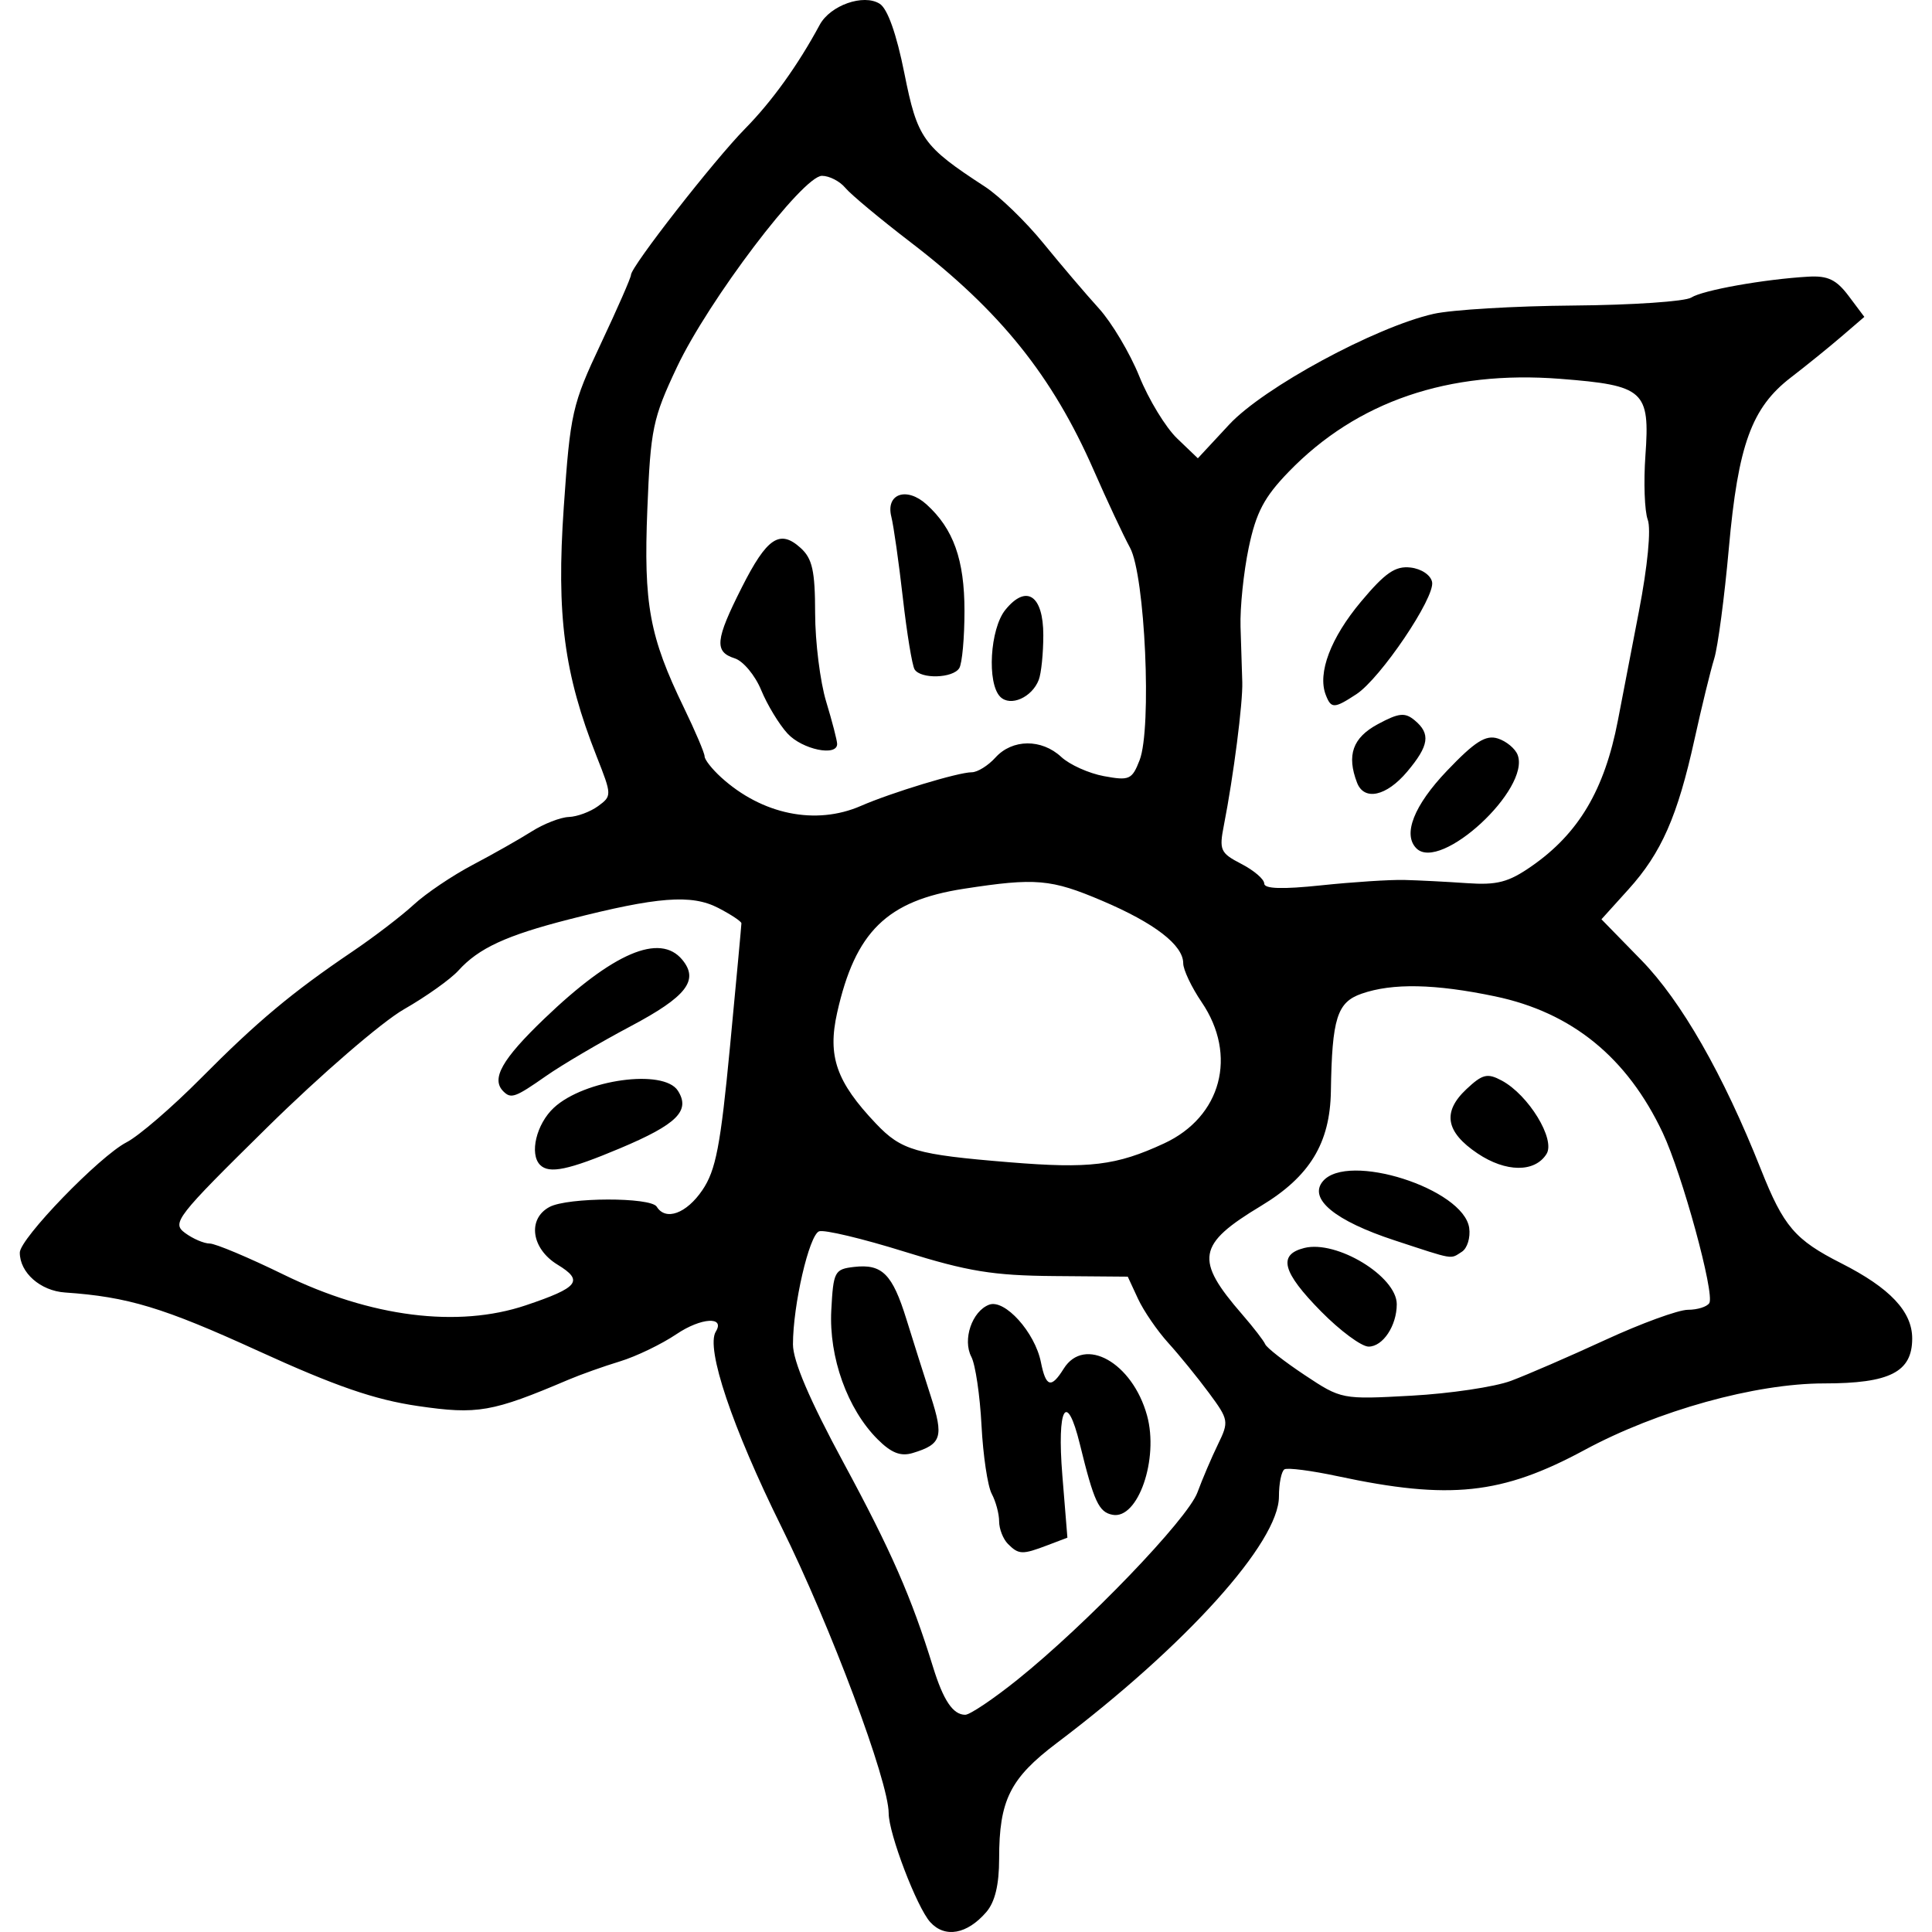 <?xml version="1.0" encoding="UTF-8" standalone="no"?>
<!-- Created with Inkscape (http://www.inkscape.org/) -->

<svg
   xmlns:dc="http://purl.org/dc/elements/1.1/"
   xmlns:cc="http://creativecommons.org/ns#"
   xmlns:rdf="http://www.w3.org/1999/02/22-rdf-syntax-ns#"
   xmlns:svg="http://www.w3.org/2000/svg"
   xmlns="http://www.w3.org/2000/svg"
   xmlns:sodipodi="http://sodipodi.sourceforge.net/DTD/sodipodi-0.dtd"
   xmlns:inkscape="http://www.inkscape.org/namespaces/inkscape"
   width="512"
   height="512"
   id="svg2"
   version="1.1"
   inkscape:version="0.48.4 r9939"
   sodipodi:docname="5.svg">
  <defs
     id="defs4" />
  <sodipodi:namedview
     id="base"
     pagecolor="#ffffff"
     bordercolor="#666666"
     borderopacity="1.0"
     inkscape:pageopacity="0.0"
     inkscape:pageshadow="2"
     inkscape:zoom="1.1074219"
     inkscape:cx="146.28572"
     inkscape:cy="256"
     inkscape:document-units="px"
     inkscape:current-layer="layer1"
     showgrid="false"
     inkscape:window-width="1276"
     inkscape:window-height="782"
     inkscape:window-x="0"
     inkscape:window-y="14"
     inkscape:window-maximized="0" />
  <g
     inkscape:label="Layer 1"
     inkscape:groupmode="layer"
     id="layer1"
     transform="translate(0,-540.362)">
    <path
       style="fill:#000000"
       d=""
       id="path3133"
       inkscape:connector-curvature="0" />
    <path
       style="fill:#000000"
       d="m 246.521,1049.743 c -3.55,-3.922 -11.011,-23.468 -11.011,-28.845 0,-8.472 -15.365,-49.514 -28.4,-75.862 -13.07,-26.417 -20.125,-47.396 -17.414,-51.782 2.546,-4.119 -3.932,-3.71 -10.403,0.657 -3.962,2.674 -10.716,5.929 -15.009,7.234 -4.293,1.305 -10.44,3.494 -13.66,4.863 -20.196,8.592 -24.093,9.274 -39.861,6.968 C 99.259,911.295 88.908,907.724 68.441,898.375 43.211,886.851 33.881,884.029 17.23,882.887 10.699,882.439 5.248,877.631 5.248,872.318 c 0,-3.722 21.122,-25.55 28.295,-29.241 3.22,-1.657 12.061,-9.269 19.646,-16.916 14.959,-15.079 24.162,-22.775 40.231,-33.642 5.705,-3.858 13.007,-9.446 16.227,-12.416 3.22,-2.97 10.245,-7.712 15.611,-10.537 5.366,-2.825 12.391,-6.804 15.611,-8.844 3.22,-2.039 7.662,-3.772 9.872,-3.851 2.21,-0.079 5.7,-1.373 7.757,-2.877 3.675,-2.687 3.668,-2.914 -0.382,-13.172 -8.643,-21.892 -10.689,-37.409 -8.712,-66.052 1.726,-25 2.226,-27.208 9.814,-43.299 4.397,-9.325 7.995,-17.539 7.995,-18.251 0,-2.196 21.988,-30.369 30.274,-38.79 7.083,-7.198 13.979,-16.798 19.737,-27.475 2.803,-5.198 11.619,-8.299 15.905,-5.596 2.083,1.314 4.449,7.976 6.531,18.393 3.47,17.357 4.876,19.337 21.365,30.083 3.837,2.5 10.801,9.242 15.476,14.982 4.675,5.74 11.292,13.51 14.704,17.266 3.412,3.756 8.238,11.863 10.724,18.015 2.486,6.152 6.994,13.555 10.017,16.451 l 5.496,5.266 8.307,-8.942 c 9.108,-9.805 38.721,-25.841 54.164,-29.331 4.83,-1.091 21.514,-2.086 37.076,-2.21 15.562,-0.124 29.612,-1.077 31.222,-2.118 3.008,-1.945 19.293,-4.852 30.984,-5.53 5.205,-0.302 7.463,0.779 10.733,5.137 l 4.141,5.52 -6.067,5.213 c -3.337,2.867 -9.366,7.746 -13.398,10.843 -10.407,7.993 -13.992,17.859 -16.443,45.253 -1.16,12.96 -2.905,26.132 -3.878,29.271 -0.973,3.139 -3.317,12.732 -5.208,21.318 -4.5,20.43 -8.771,30.141 -17.511,39.814 l -7.164,7.93 10.557,10.812 c 10.622,10.879 21.713,30.278 31.698,55.444 6.023,15.178 9.017,18.678 21.32,24.916 12.895,6.539 18.779,12.782 18.779,19.921 0,8.893 -5.915,11.908 -23.363,11.907 -18.209,-5.4e-4 -44.151,7.211 -63.474,17.645 -21.896,11.823 -35.727,13.295 -65.371,6.956 -6.976,-1.492 -13.343,-2.317 -14.148,-1.833 -0.805,0.484 -1.464,3.725 -1.464,7.204 0,12.141 -24.602,39.44 -58.881,65.334 -12.381,9.353 -15.271,15.15 -15.271,30.634 0,6.933 -1.1,11.497 -3.415,14.175 -5.091,5.888 -10.963,6.934 -14.845,2.644 z m 23.073,-64.215 c 18.282,-14.664 45.139,-42.599 47.739,-49.657 1.306,-3.545 3.751,-9.273 5.434,-12.729 2.955,-6.069 2.873,-6.536 -2.395,-13.66 -3,-4.057 -7.844,-10.01 -10.765,-13.23 -2.921,-3.22 -6.532,-8.489 -8.025,-11.708 l -2.714,-5.854 -19.482,-0.159 c -16.199,-0.132 -22.89,-1.222 -39.703,-6.467 -11.121,-3.469 -21.302,-5.893 -22.624,-5.386 -2.635,1.011 -6.916,19.555 -6.916,29.959 0,4.408 4.407,14.718 13.414,31.384 12.614,23.339 17.985,35.598 23.698,54.091 2.747,8.89 5.301,12.684 8.54,12.684 1.234,0 7.444,-4.171 13.8,-9.269 z m -2.471,-36.003 c -1.288,-1.288 -2.342,-3.98 -2.342,-5.982 0,-2.002 -0.883,-5.29 -1.961,-7.305 -1.079,-2.016 -2.298,-10.174 -2.709,-18.13 -0.411,-7.956 -1.62,-16.128 -2.687,-18.16 -2.391,-4.555 0.164,-12.085 4.69,-13.822 4.132,-1.586 12.151,7.3 13.735,15.221 1.329,6.646 2.724,7.047 6.041,1.736 5.485,-8.783 18.209,-1.651 22.083,12.378 3.187,11.543 -2.397,27.633 -9.139,26.335 -3.649,-0.703 -4.915,-3.44 -8.657,-18.711 -3.524,-14.383 -6.11,-9.797 -4.646,8.241 l 1.342,16.535 -5.27,2.004 c -6.693,2.545 -7.627,2.514 -10.479,-0.338 z m -34.562,-27.75 c -7.995,-7.995 -12.919,-21.723 -12.26,-34.18 0.544,-10.289 0.861,-10.89 6.059,-11.486 7.412,-0.85 10.135,1.877 13.853,13.873 1.734,5.595 4.639,14.778 6.456,20.407 3.487,10.804 2.876,12.722 -4.783,15.035 -3.2,0.967 -5.677,-0.002 -9.324,-3.65 z m 167.841,-15.468 c 4.293,-1.601 15.577,-6.494 25.074,-10.873 9.498,-4.379 19.325,-7.963 21.838,-7.963 2.513,0 5.064,-0.8 5.668,-1.779 1.501,-2.428 -7.19,-34.215 -12.335,-45.114 -9.44,-20 -24.072,-31.909 -44.441,-36.171 -15.917,-3.33 -27.195,-3.555 -35.369,-0.706 -6.504,2.267 -7.839,6.505 -8.139,25.834 -0.214,13.784 -5.601,22.622 -18.543,30.42 -16.924,10.198 -17.604,14.181 -4.919,28.791 2.938,3.384 5.663,6.917 6.056,7.85 0.392,0.933 5.104,4.613 10.47,8.176 9.714,6.45 9.839,6.475 28.295,5.462 10.196,-0.559 22.051,-2.326 26.344,-3.927 z m -50.321,-18.415 c -10.276,-10.433 -11.489,-15.033 -4.429,-16.805 8.577,-2.153 24.504,7.532 24.504,14.901 0,5.703 -3.675,11.24 -7.46,11.24 -1.881,0 -7.558,-4.201 -12.615,-9.336 z m 19.478,-18.829 c -15.776,-5.178 -22.852,-10.999 -19.005,-15.634 6.534,-7.874 37.325,1.933 38.799,12.357 0.362,2.562 -0.516,5.402 -1.951,6.312 -3.167,2.007 -1.745,2.249 -17.842,-3.035 z m 21.995,-23.037 c -8.455,-5.684 -9.372,-10.978 -2.948,-17.014 4.273,-4.014 5.558,-4.329 9.365,-2.291 7.111,3.806 14.298,15.582 11.873,19.455 -3.102,4.956 -10.789,4.893 -18.29,-0.15 z M 139.337,886.283 c 14.036,-4.719 15.431,-6.506 8.414,-10.774 -6.943,-4.223 -8.045,-12.124 -2.132,-15.289 4.832,-2.586 26.835,-2.639 28.423,-0.069 2.366,3.829 7.874,1.824 12.101,-4.404 3.564,-5.25 4.811,-11.736 7.318,-38.067 1.662,-17.456 3.022,-32.142 3.022,-32.635 0,-0.493 -2.774,-2.331 -6.164,-4.084 -7.055,-3.648 -16.062,-2.957 -39.477,3.032 -16.706,4.273 -23.99,7.641 -29.362,13.577 -2.073,2.29 -8.562,6.907 -14.421,10.259 -5.884,3.366 -22.102,17.372 -36.23,31.286 -24.188,23.823 -25.372,25.344 -21.79,27.993 2.083,1.541 5.023,2.801 6.533,2.801 1.51,0 10.342,3.714 19.629,8.254 23.031,11.259 46.112,14.181 64.137,8.121 z m 3.808,-37.189 c -2.909,-2.909 -1.002,-10.871 3.632,-15.166 8.1,-7.507 29.12,-10.392 32.872,-4.511 3.383,5.302 -0.222,8.893 -15.308,15.247 -13.684,5.764 -18.794,6.832 -21.196,4.429 z m -9.757,-19.514 c -3.302,-3.302 -0.378,-8.479 10.895,-19.29 18.185,-17.441 30.587,-22.741 36.511,-15.603 4.52,5.446 1.157,9.78 -13.698,17.656 -8.097,4.293 -18.173,10.22 -22.391,13.172 -8.164,5.712 -9.272,6.11 -11.317,4.065 z m 175.107,13.8 c 15.193,-7.039 19.528,-23.353 9.949,-37.448 -2.683,-3.949 -4.878,-8.579 -4.878,-10.289 0,-4.812 -7.567,-10.649 -21.465,-16.56 -13.591,-5.78 -17.608,-6.13 -36.657,-3.191 -20.385,3.145 -28.777,11.351 -33.591,32.845 -2.587,11.551 -0.222,18.313 10.268,29.371 6.756,7.122 10.588,8.234 35.349,10.261 21.31,1.744 28.336,0.89 41.024,-4.989 z m 63.612,-69.822 c 3.756,0.091 11.22,0.472 16.587,0.846 8.055,0.562 11.056,-0.223 17.207,-4.5 12.465,-8.668 19.311,-20.221 22.843,-38.544 0.931,-4.83 3.441,-17.856 5.578,-28.947 2.322,-12.05 3.267,-21.838 2.348,-24.322 -0.846,-2.286 -1.123,-9.947 -0.617,-17.024 1.229,-17.182 -0.308,-18.569 -22.51,-20.306 -29.688,-2.322 -53.958,5.976 -72.021,24.624 -6.503,6.714 -8.639,10.768 -10.6,20.117 -1.35,6.44 -2.326,15.879 -2.167,20.977 0.159,5.098 0.366,11.684 0.461,14.635 0.175,5.472 -2.328,24.979 -4.865,37.904 -1.303,6.642 -0.962,7.4 4.636,10.295 3.324,1.719 6.044,4.056 6.044,5.193 0,1.415 4.774,1.566 15.123,0.477 8.318,-0.875 18.197,-1.516 21.953,-1.425 z m 3.252,-8.374 c -3.684,-3.684 -0.652,-11.377 8.101,-20.554 7.387,-7.743 10.276,-9.579 13.479,-8.562 2.243,0.712 4.604,2.666 5.248,4.344 3.465,9.029 -20.47,31.129 -26.828,24.772 z m -15.727,-17.397 c -2.799,-7.295 -1.159,-11.924 5.496,-15.507 5.57,-2.999 7.192,-3.173 9.757,-1.044 4.308,3.575 3.855,6.706 -1.975,13.634 -5.486,6.519 -11.397,7.818 -13.277,2.917 z m -8.307,-23.317 c -2.208,-5.753 1.324,-15.075 9.336,-24.644 6.434,-7.685 9.117,-9.531 13.162,-9.06 2.884,0.336 5.349,2.005 5.701,3.86 0.779,4.113 -13.681,25.52 -20.064,29.702 -5.907,3.87 -6.699,3.884 -8.134,0.143 z m -123.198,29.472 c 8.223,-3.575 25.843,-8.922 29.401,-8.922 1.51,0 4.335,-1.756 6.278,-3.903 4.467,-4.936 12.221,-5.006 17.437,-0.158 2.216,2.06 7.307,4.35 11.314,5.09 6.736,1.243 7.449,0.924 9.452,-4.233 3.281,-8.447 1.45,-48.983 -2.543,-56.313 -1.754,-3.22 -6.074,-12.44 -9.599,-20.489 -10.956,-25.015 -24.791,-42.245 -48.538,-60.445 -8.07,-6.185 -15.861,-12.677 -17.314,-14.428 -1.453,-1.751 -4.236,-3.183 -6.186,-3.183 -5.066,0 -30.1,33.032 -38.451,50.736 -6.393,13.553 -6.972,16.335 -7.825,37.606 -1.013,25.255 0.55,33.739 9.691,52.61 3.015,6.225 5.483,12.029 5.483,12.898 0,0.869 1.976,3.376 4.391,5.571 10.849,9.86 25.051,12.763 37.01,7.563 z m -19.408,-19.167 c -2.231,-2.415 -5.377,-7.599 -6.992,-11.52 -1.615,-3.921 -4.772,-7.712 -7.017,-8.425 -5.467,-1.735 -5.159,-4.863 1.846,-18.74 6.687,-13.246 10.076,-15.53 15.611,-10.522 3.116,2.82 3.834,6.049 3.851,17.311 0.012,7.615 1.329,18.156 2.927,23.424 1.598,5.269 2.906,10.318 2.906,11.22 0,3.4 -9.238,1.466 -13.132,-2.749 z m 56.362,-9.751 c -3.572,-3.572 -2.727,-18.011 1.348,-23.044 5.568,-6.877 10.061,-3.877 10.061,6.718 0,4.776 -0.542,10.096 -1.205,11.824 -1.794,4.675 -7.509,7.197 -10.204,4.502 z m -22.706,-7.269 c -0.645,-1.043 -2.045,-9.576 -3.111,-18.962 -1.066,-9.386 -2.44,-19.061 -3.053,-21.502 -1.527,-6.082 4.053,-8.026 9.33,-3.251 7.134,6.456 10.058,14.664 10.058,28.228 0,7.108 -0.62,13.927 -1.378,15.153 -1.68,2.718 -10.224,2.958 -11.846,0.332 z"
       id="path3403"
       inkscape:connector-curvature="0" />
  </g>
</svg>
